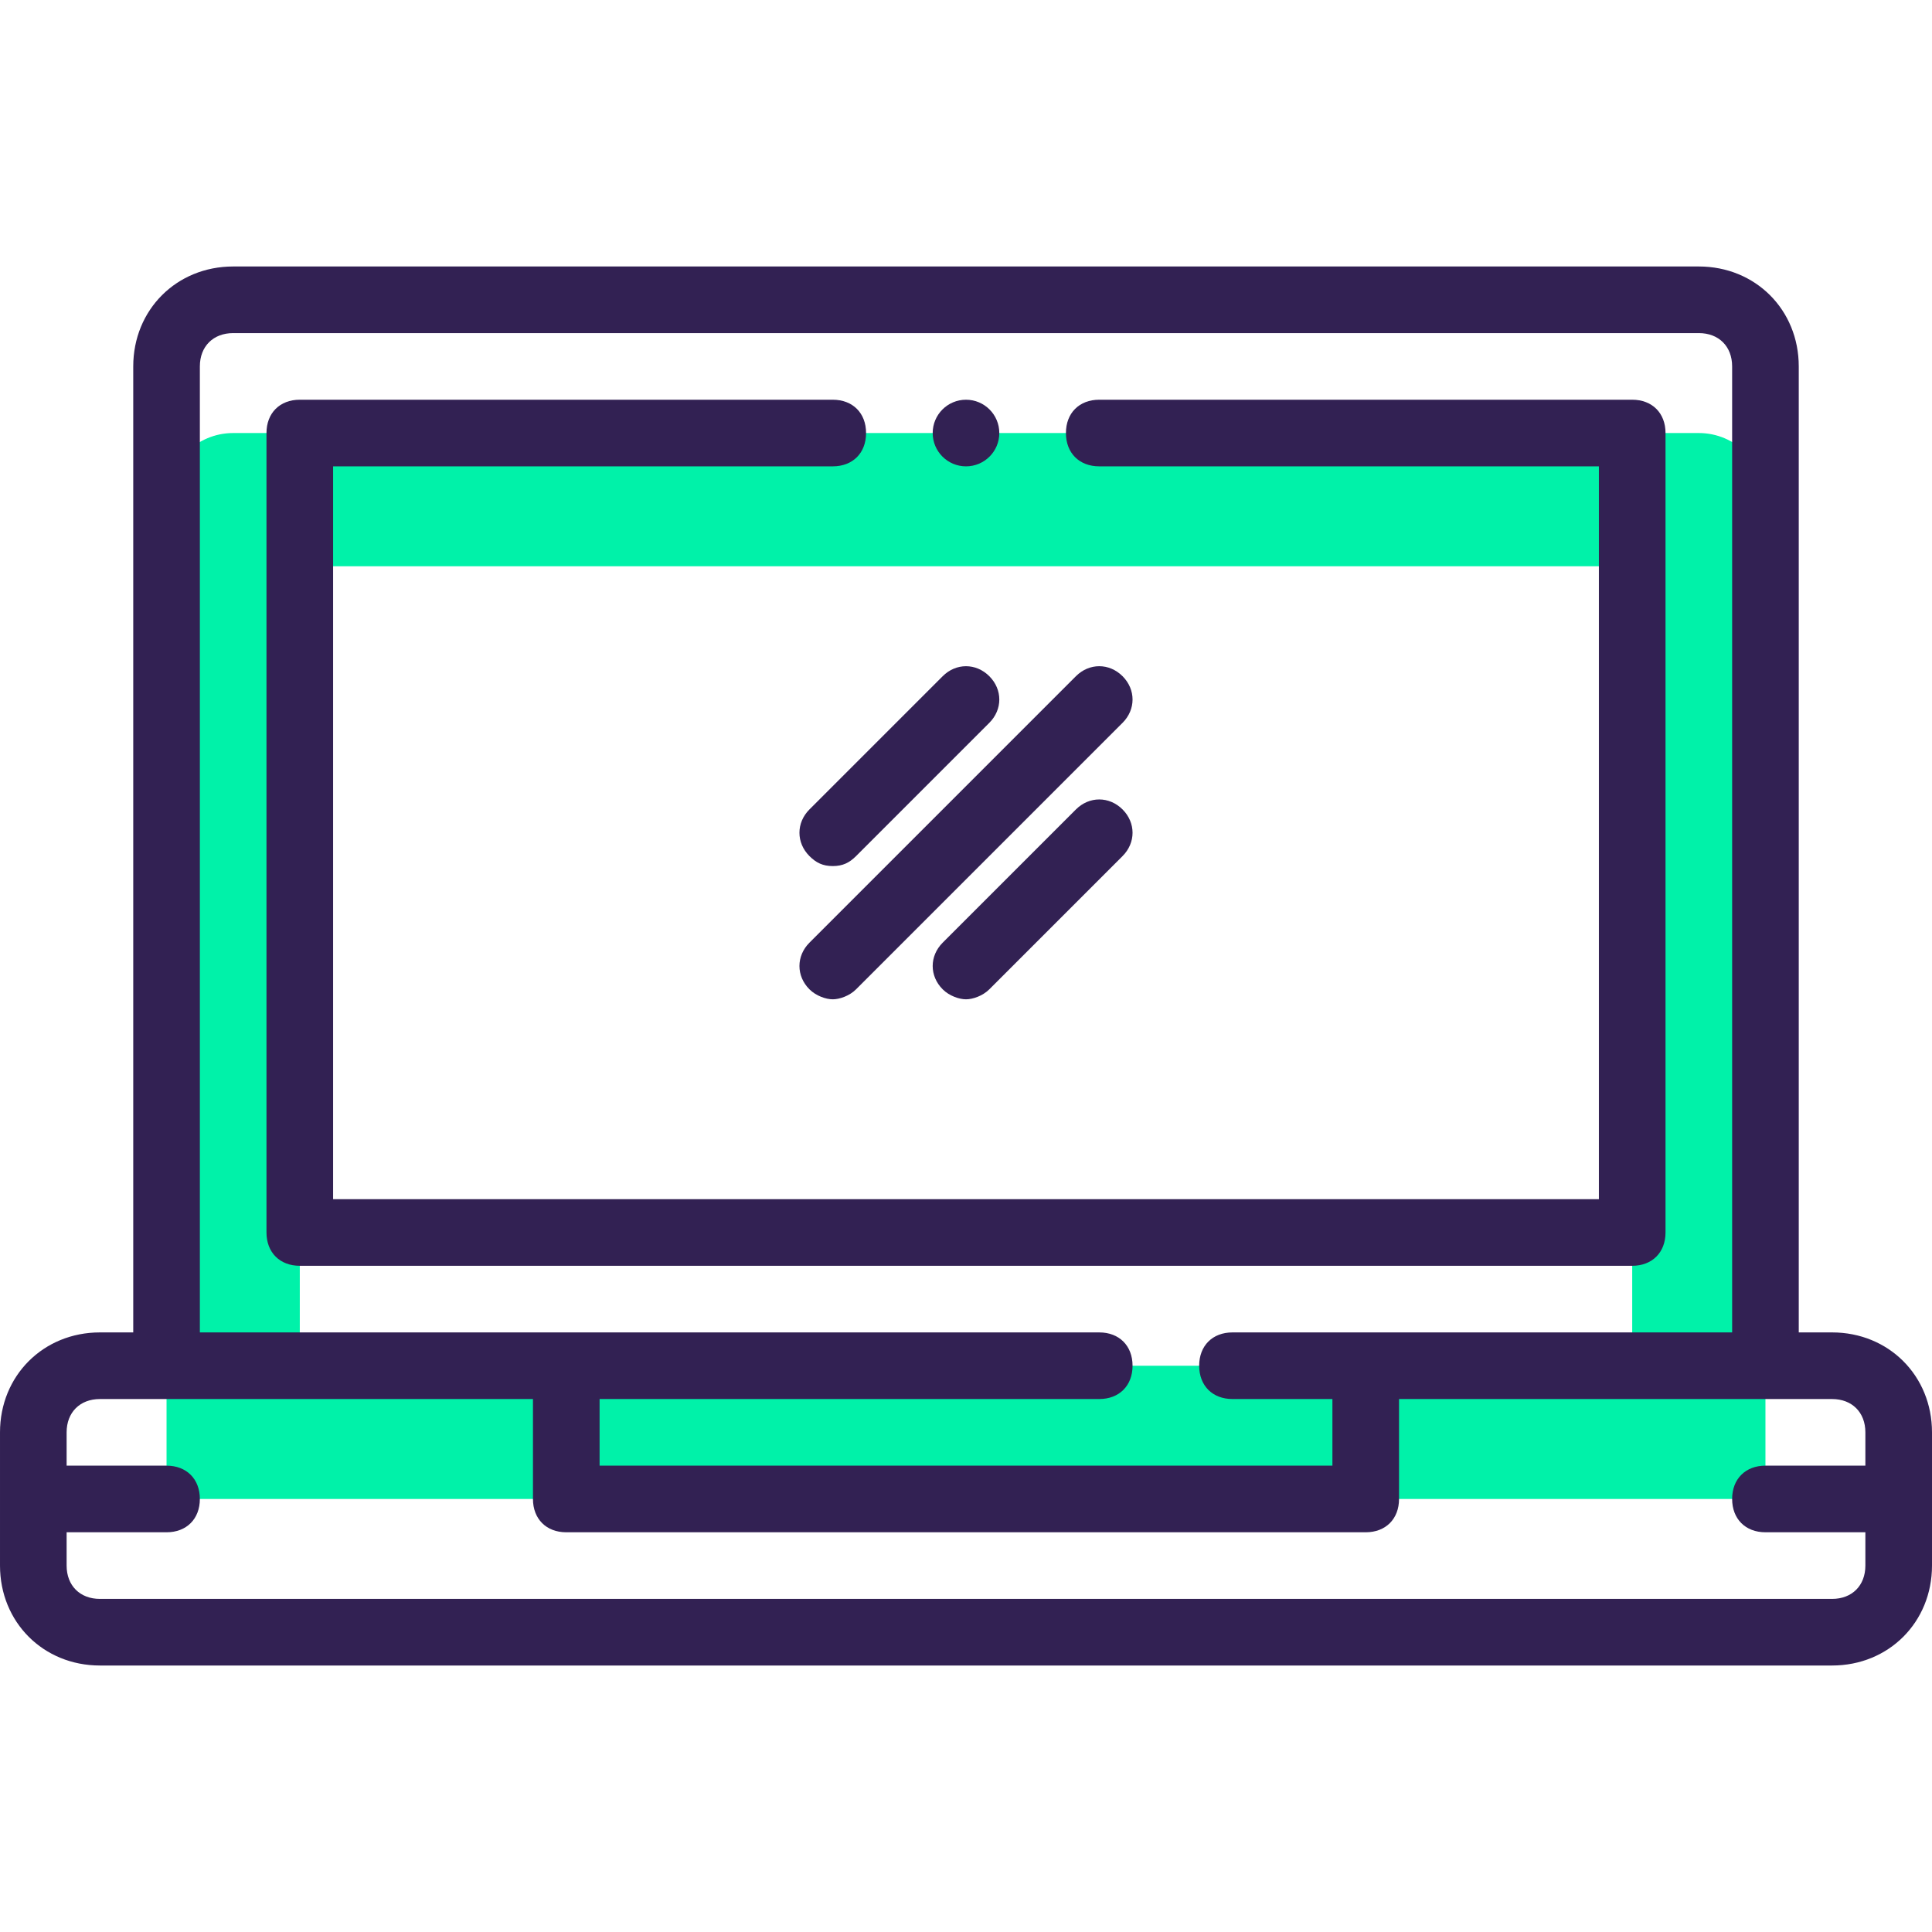 <?xml version="1.0" encoding="iso-8859-1"?>
<!-- Generator: Adobe Illustrator 19.0.0, SVG Export Plug-In . SVG Version: 6.00 Build 0)  -->
<svg version="1.1" id="Capa_1" xmlns="http://www.w3.org/2000/svg" xmlns:xlink="http://www.w3.org/1999/xlink" x="0px" y="0px"
	 viewBox="0 0 464 464" style="enable-background:new 0 0 464 464;" xml:space="preserve">
<path style="fill:#00F2A9;" d="M424,120c0-8.8-7.2-16-16-16H56c-8.8,0-16,7.2-16,16v240h384V120z M392,328H72V136h320V328z"/>
<g>
	<path style="fill:#322153;" d="M400,296V104c0-4.8-3.2-8-8-8H264c-4.8,0-8,3.2-8,8s3.2,8,8,8h120v176H80V112h120c4.8,0,8-3.2,8-8
		s-3.2-8-8-8H72c-4.8,0-8,3.2-8,8v192c0,4.8,3.2,8,8,8h320C396.8,304,400,300.8,400,296z"/>
	<path style="fill:#322153;" d="M269.6,162.4c-3.2-3.2-8-3.2-11.2,0l-64,64c-3.2,3.2-3.2,8,0,11.2c1.6,1.6,4,2.4,5.6,2.4
		s4-0.8,5.6-2.4l64-64C272.8,170.4,272.8,165.6,269.6,162.4z"/>
	<path style="fill:#322153;" d="M258.4,194.4l-32,32c-3.2,3.2-3.2,8,0,11.2c1.6,1.6,4,2.4,5.6,2.4s4-0.8,5.6-2.4l32-32
		c3.2-3.2,3.2-8,0-11.2S261.6,191.2,258.4,194.4z"/>
	<path style="fill:#322153;" d="M200,208c2.4,0,4-0.8,5.6-2.4l32-32c3.2-3.2,3.2-8,0-11.2s-8-3.2-11.2,0l-32,32
		c-3.2,3.2-3.2,8,0,11.2C196,207.2,197.6,208,200,208z"/>
	<circle style="fill:#322153;" cx="232" cy="104" r="8"/>
	<path style="fill:#322153;" d="M440,320h-8V88c0-13.6-10.4-24-24-24H56c-13.6,0-24,10.4-24,24v232h-8c-13.6,0-24,10.4-24,24v32
		c0,13.6,10.4,24,24,24h416c13.6,0,24-10.4,24-24v-32C464,330.4,453.6,320,440,320z M48,88c0-4.8,3.2-8,8-8h352c4.8,0,8,3.2,8,8v232
		H296c-4.8,0-8,3.2-8,8s3.2,8,8,8h24v16H144v-16h120c4.8,0,8-3.2,8-8s-3.2-8-8-8H48V88z M440,384H24c-4.8,0-8-3.2-8-8v-8h24
		c4.8,0,8-3.2,8-8s-3.2-8-8-8H16v-8c0-4.8,3.2-8,8-8h104v24c0,4.8,3.2,8,8,8h192c4.8,0,8-3.2,8-8v-24h104c4.8,0,8,3.2,8,8v8h-24
		c-4.8,0-8,3.2-8,8s3.2,8,8,8h24v8C448,380.8,444.8,384,440,384z"/>
</g>
<g>
</g>
<g>
</g>
<g>
</g>
<g>
</g>
<g>
</g>
<g>
</g>
<g>
</g>
<g>
</g>
<g>
</g>
<g>
</g>
<g>
</g>
<g>
</g>
<g>
</g>
<g>
</g>
<g>
</g>
</svg>
